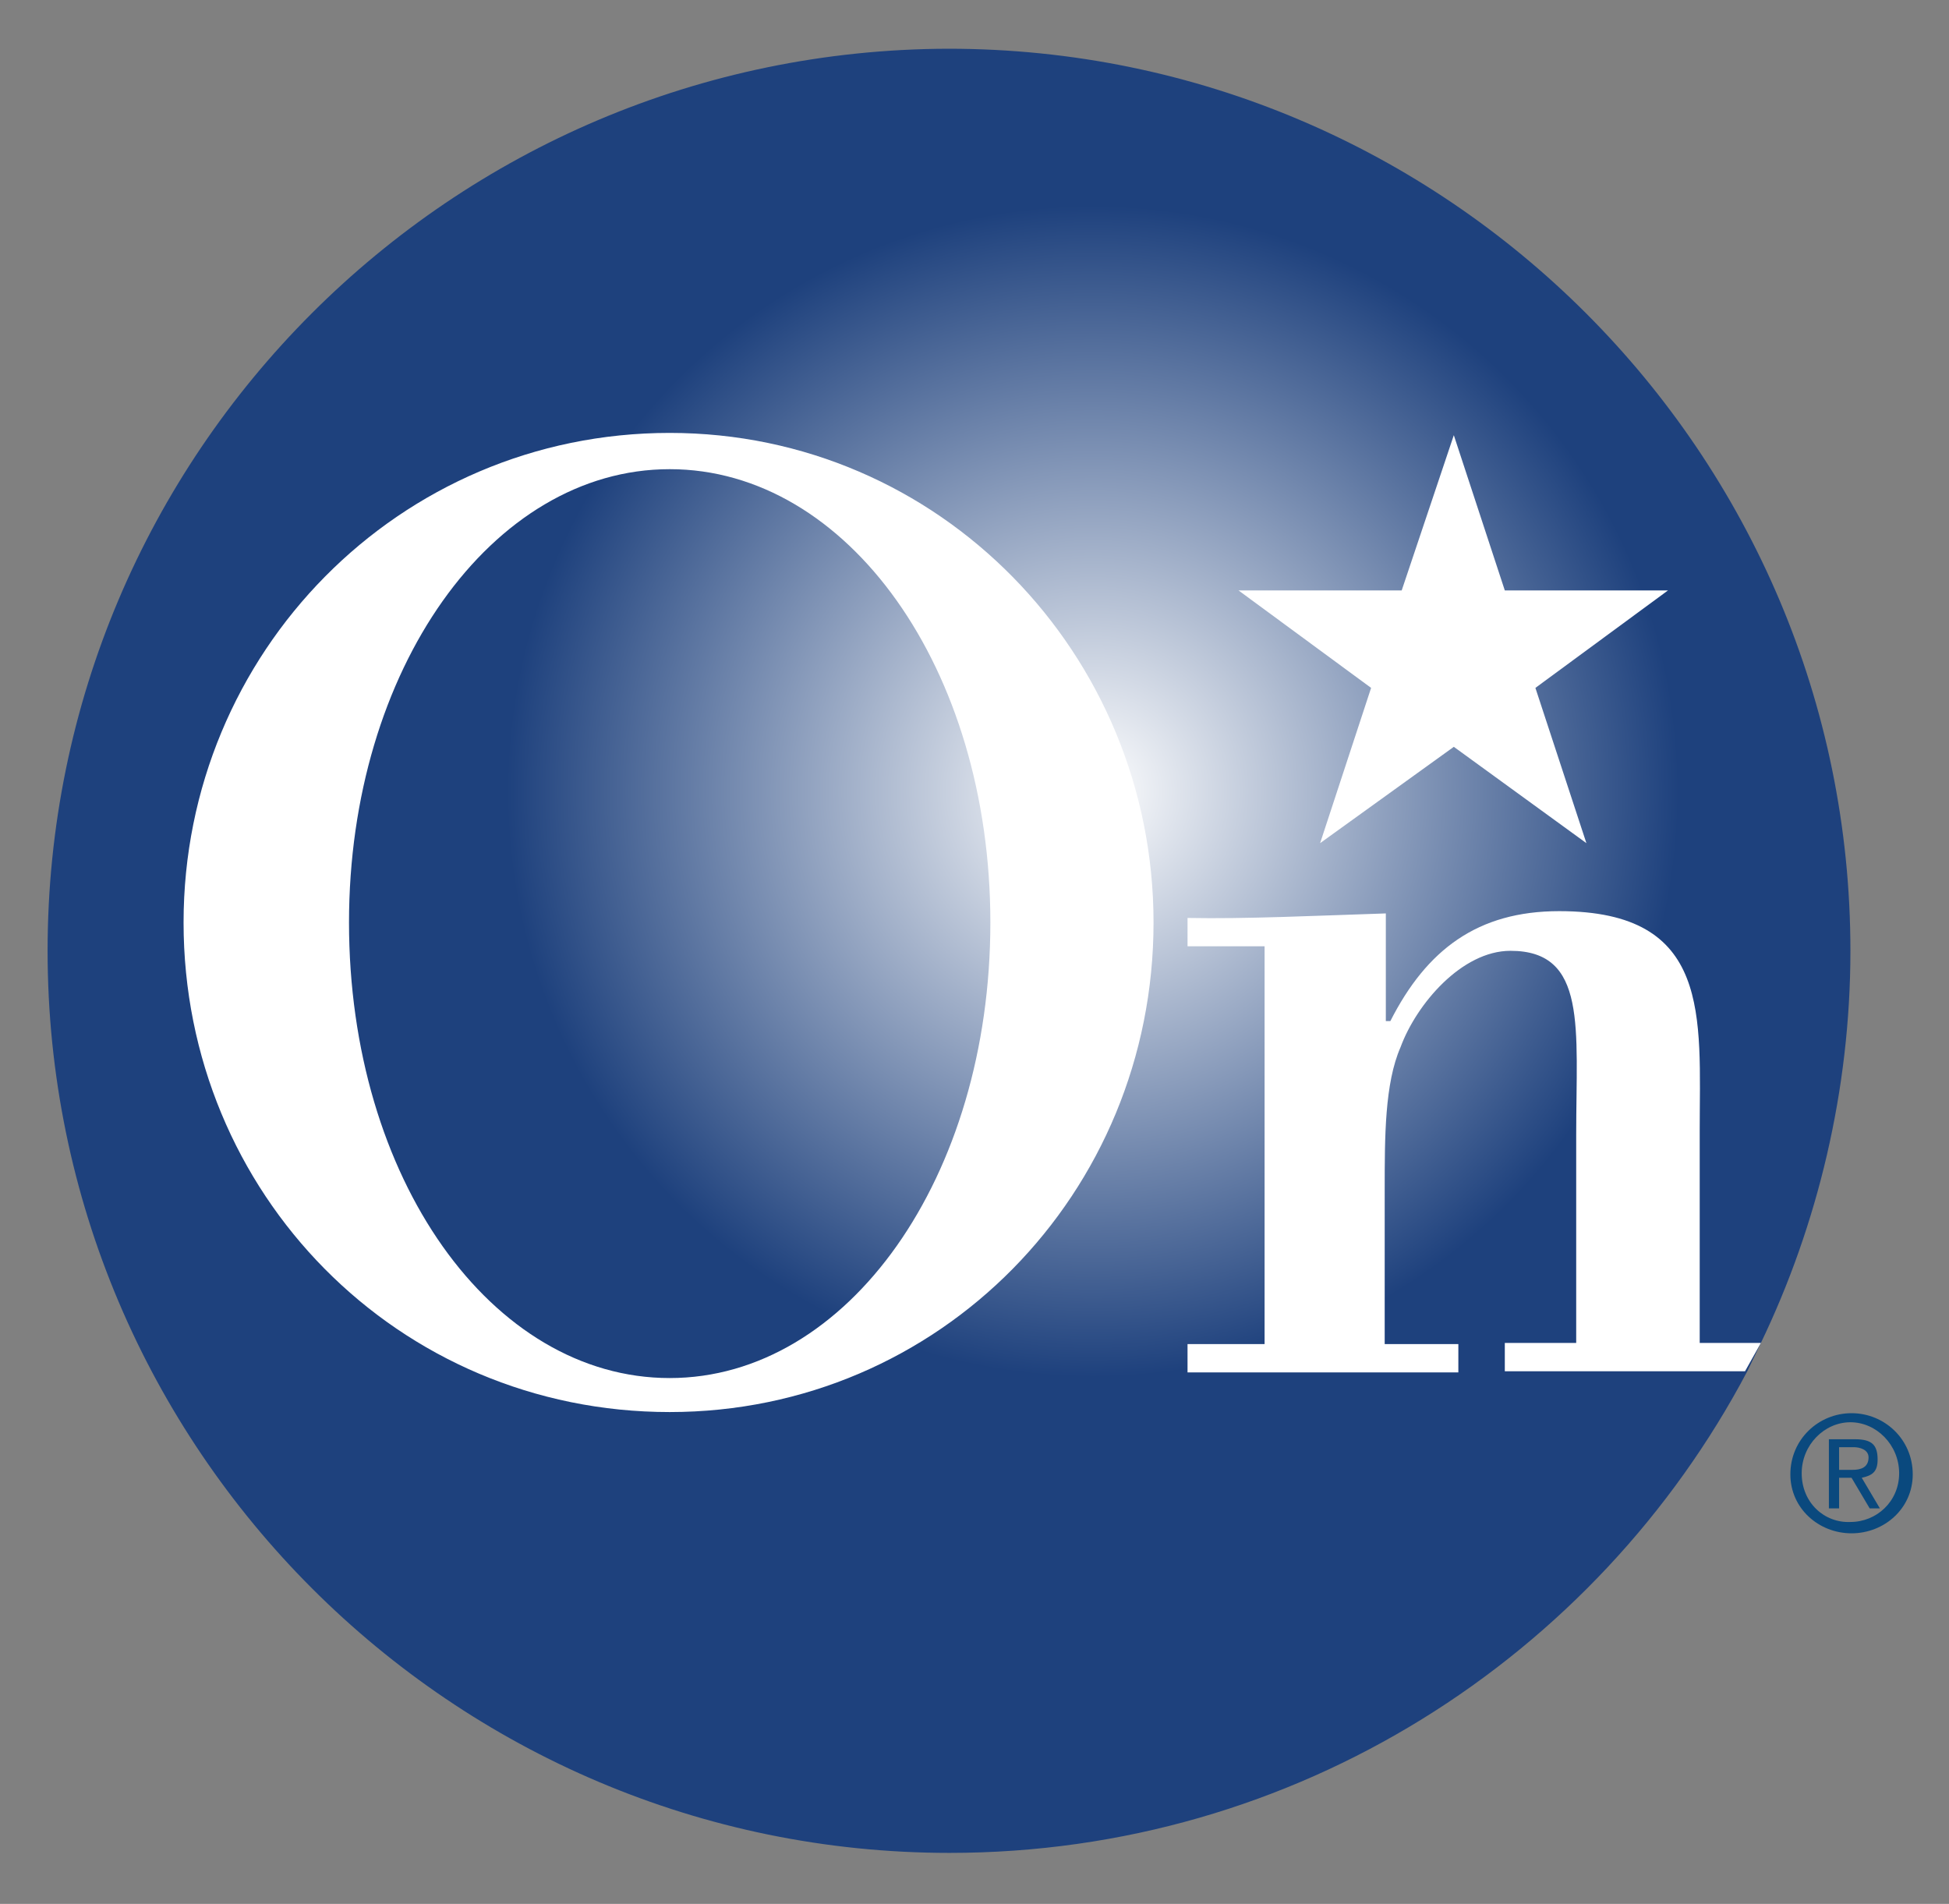 <?xml version="1.0" encoding="utf-8"?>
<!-- Generator: Adobe Illustrator 18.1.1, SVG Export Plug-In . SVG Version: 6.00 Build 0)  -->
<svg version="1.1" id="Layer_1" xmlns="http://www.w3.org/2000/svg" xmlns:xlink="http://www.w3.org/1999/xlink" x="0px" y="0px"
	 viewBox="0 0 172 168" enable-background="new 0 0 172 168" xml:space="preserve">
<rect x="0" y="0" width="172" height="168" fill="#808080" stroke="none"/>
<g>
	<radialGradient id="SVGID_1_" cx="96.442" cy="69.825" r="51.71" gradientUnits="userSpaceOnUse">
		<stop  offset="0" style="stop-color:#FFFFFF"/>
		<stop  offset="1" style="stop-color:#1E417D"/>
	</radialGradient>
	<path fill-rule="evenodd" clip-rule="evenodd" fill="url(#SVGID_1_)" d="M155.4,118.5c5-10.4,7.9-22.3,7.9-34.6
		c0-43.9-35.7-79.6-79.6-79.6C39.8,4.4,4.2,40,4.2,83.9c0,43.9,35.7,79.6,79.6,79.6c30.6,0,57.1-17.3,70.4-42.5L155.4,118.5
		L155.4,118.5z"/>
	<path fill-rule="evenodd" clip-rule="evenodd" fill="#0A497E" d="M122.8,58.4c0-2.7,2.2-4.9,4.9-4.9s4.9,2.2,4.9,4.9
		s-2.2,4.9-4.9,4.9S122.8,61.1,122.8,58.4L122.8,58.4z"/>
	<path fill-rule="evenodd" clip-rule="evenodd" fill="#FFFFFF" d="M155.4,118.5H150V99.8c0-10.1,1.1-19.4-12.4-19.4
		c-7.2,0-11.7,3.4-14.9,9.7h-0.4v-9.5c-6.1,0.2-12.4,0.5-17.5,0.4v2.5h6.8v35.1h-6.8v2.5h23.9v-2.5h-6.5V105c0-4.7,0-9.4,1.4-12.6
		c1.4-3.8,5.4-8.5,9.7-8.5c6.8,0,5.8,6.8,5.8,16.2v18.4h-6.3v2.5h21.2L155.4,118.5L155.4,118.5z"/>
	<polygon fill-rule="evenodd" clip-rule="evenodd" fill="#FFFFFF" points="128.3,38.4 132.8,52.1 147.2,52.1 135.5,60.7 140,74.4 
		128.3,65.9 116.5,74.4 121,60.7 109.3,52.1 123.7,52.1 128.3,38.4 	"/>
	<path fill-rule="evenodd" clip-rule="evenodd" fill="#FFFFFF" d="M59.1,38.2c-23.9,0-42.9,19.4-42.9,43.2
		c0,23.9,18.9,43.2,42.9,43.2c23.8,0,42.7-19.3,42.7-43.2C101.8,57.7,82.9,38.2,59.1,38.2L59.1,38.2z M59.1,121.6
		c-15.7,0-28.3-17.6-28.3-40.2c0-22.3,12.6-40,28.3-40c15.7,0,28.3,17.6,28.3,40C87.4,103.9,74.8,121.6,59.1,121.6L59.1,121.6z"/>
	<path fill-rule="evenodd" clip-rule="evenodd" fill="#0A497E" d="M159,130c0-2.5,2-4.5,4.3-4.5c2.3,0,4.3,2,4.3,4.5
		c0,2.5-2,4.3-4.3,4.3C161,134.4,159,132.6,159,130L159,130z M163.4,135.3c2.9,0,5.4-2.2,5.4-5.2c0-3.1-2.5-5.4-5.4-5.4
		c-2.9,0-5.4,2.3-5.4,5.4C158,133.1,160.5,135.3,163.4,135.3L163.4,135.3z M162.3,130.4h1.1l1.6,2.7h0.9l-1.6-2.7
		c0.9-0.2,1.4-0.5,1.4-1.6c0-1.3-0.5-1.8-2-1.8h-2.3v6.1h0.9V130.4L162.3,130.4z M162.3,129.7v-2h1.3c0.5,0,1.3,0.2,1.3,0.9
		c0,0.9-0.7,1.1-1.4,1.1H162.3L162.3,129.7z"/>
</g>
</svg>
